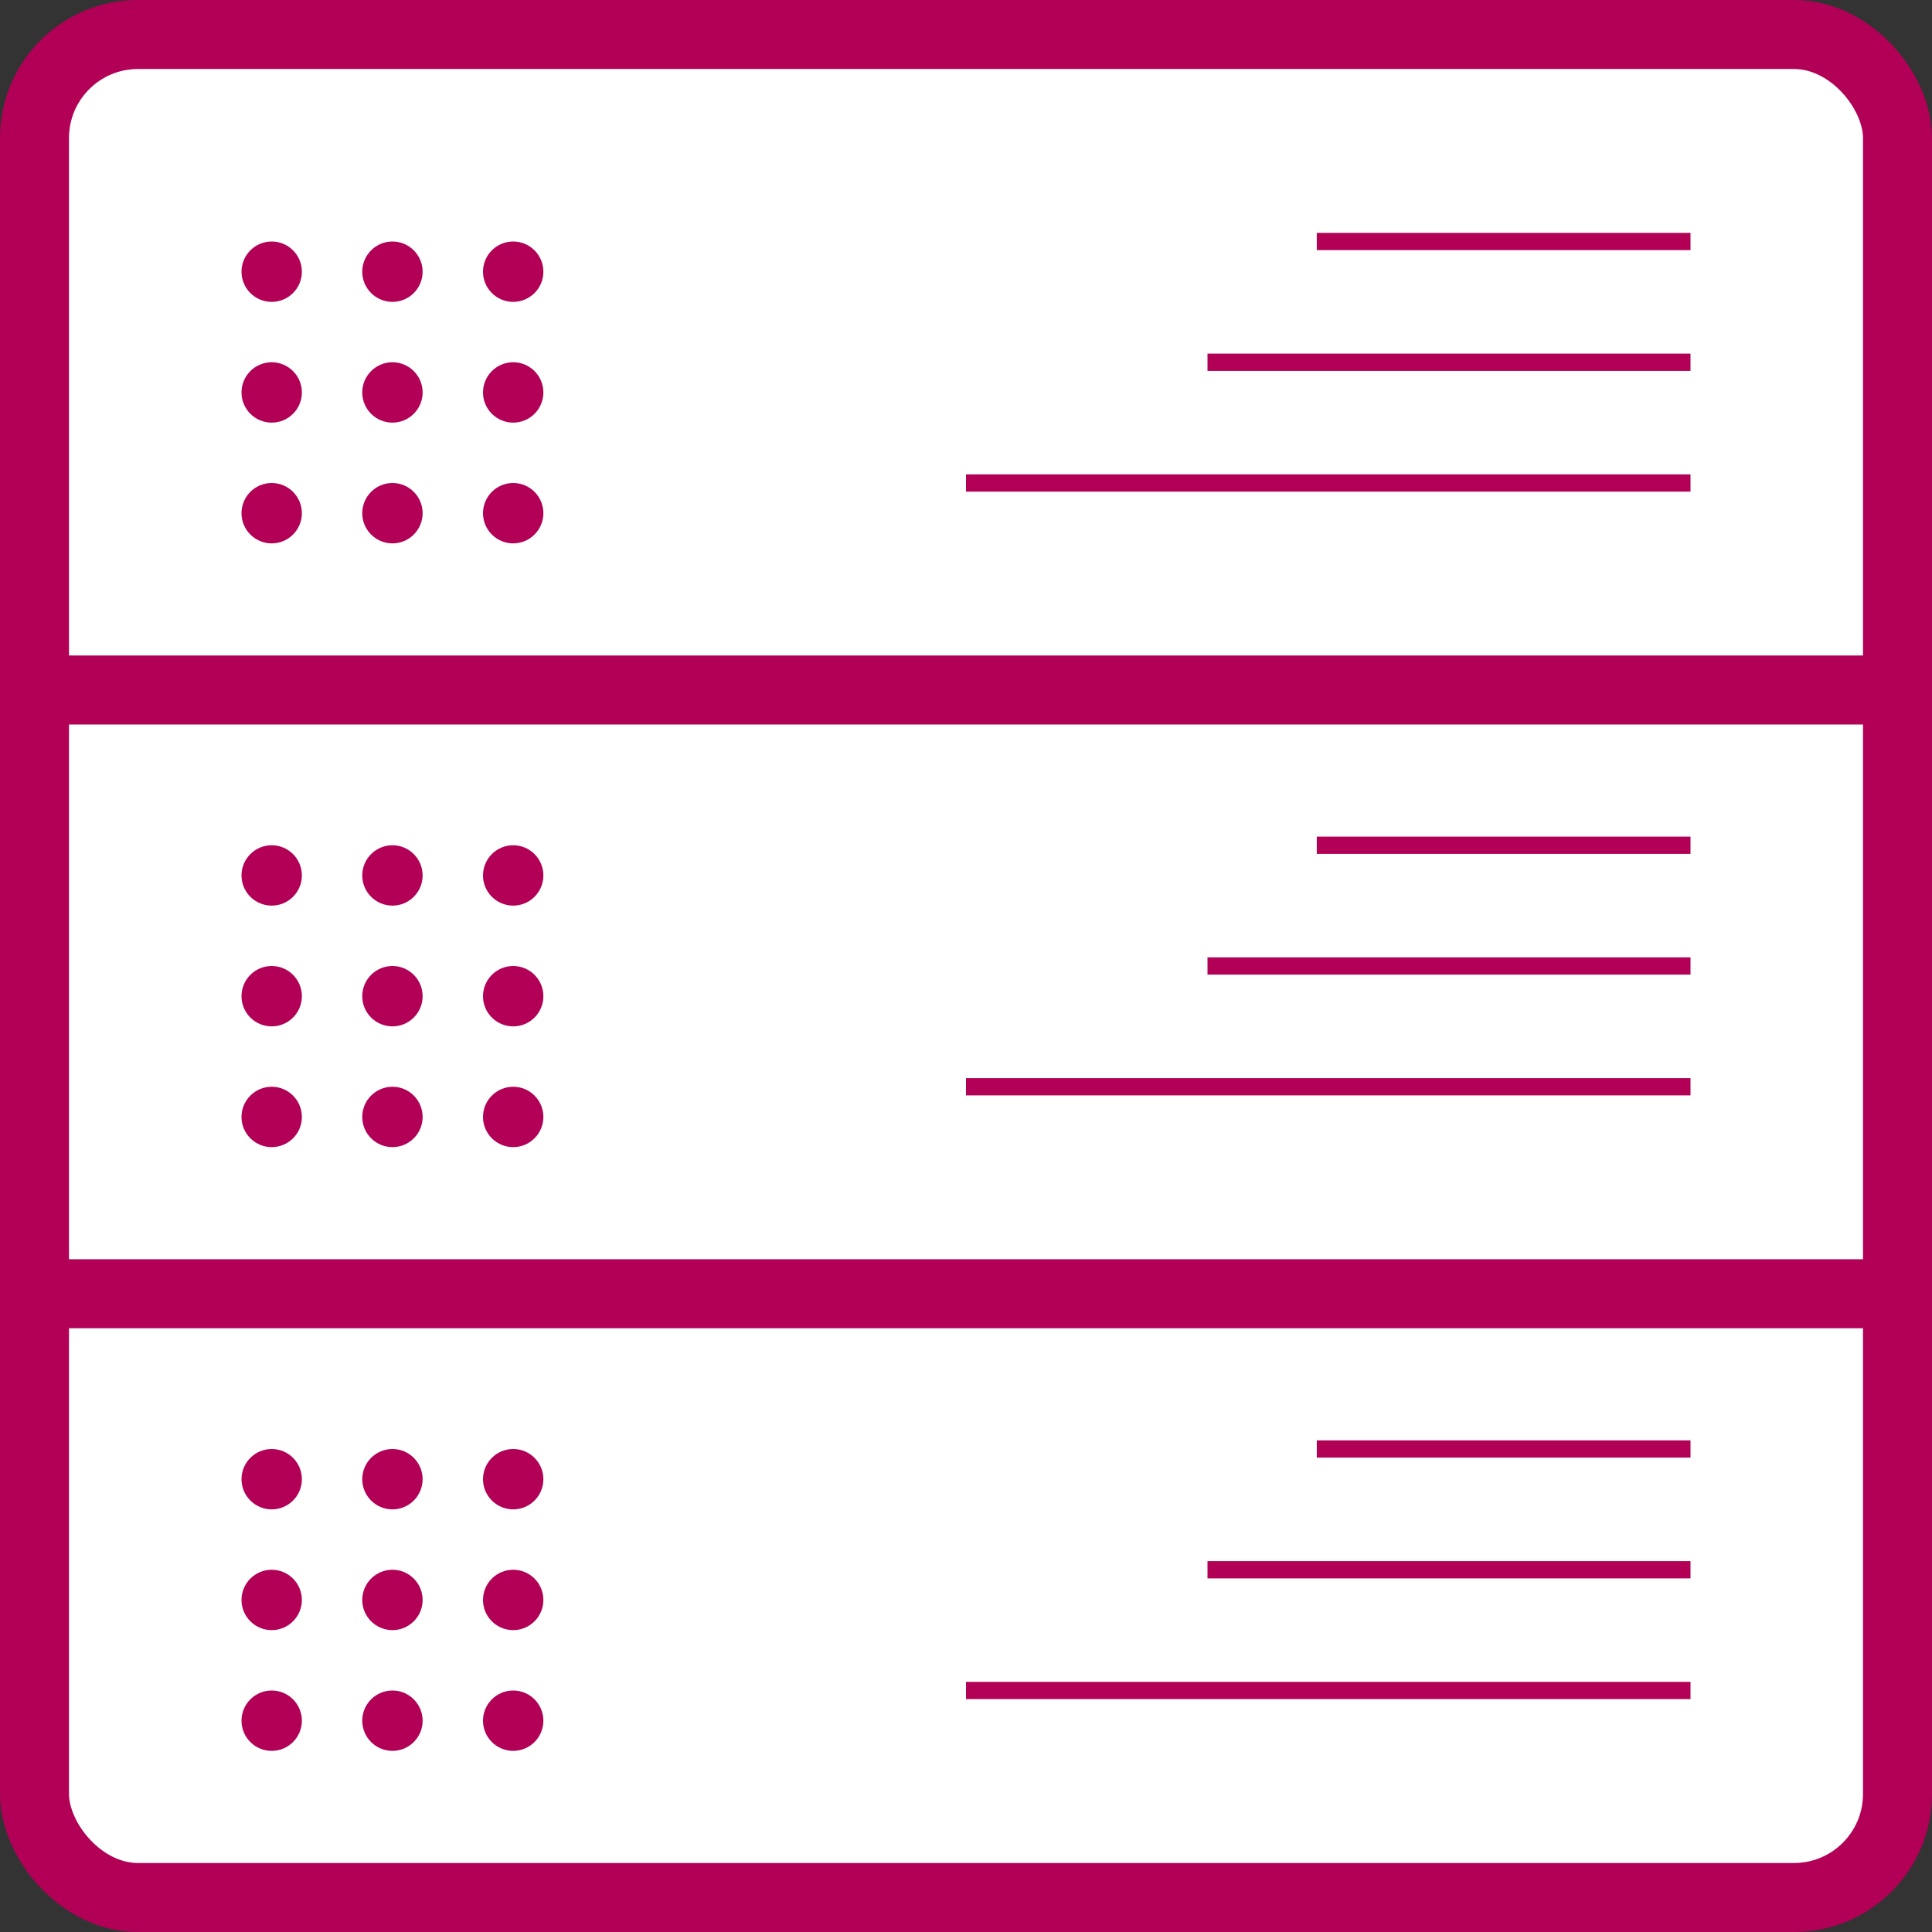 <svg width="28" height="28" viewBox="0 0 28 28" fill="none" xmlns="http://www.w3.org/2000/svg">
<rect x="0" y="0" width="28" height="28" fill="#333333" stroke="none"/>
<rect x="0.5" y="0.5" width="27" height="27" rx="1.5" fill="white" stroke="#B20056"/>
<line y1="10" x2="28" y2="10" stroke="#B20056"/>
<line y1="18.75" x2="28" y2="18.75" stroke="#B20056"/>
<path d="M7.875 12.688C7.875 12.929 7.679 13.125 7.438 13.125C7.196 13.125 7 12.929 7 12.688C7 12.446 7.196 12.25 7.438 12.25C7.679 12.25 7.875 12.446 7.875 12.688Z" fill="#B20056"/>
<path d="M6.125 12.688C6.125 12.929 5.929 13.125 5.688 13.125C5.446 13.125 5.25 12.929 5.25 12.688C5.25 12.446 5.446 12.25 5.688 12.25C5.929 12.25 6.125 12.446 6.125 12.688Z" fill="#B20056"/>
<path d="M4.375 12.688C4.375 12.929 4.179 13.125 3.938 13.125C3.696 13.125 3.5 12.929 3.5 12.688C3.5 12.446 3.696 12.25 3.938 12.25C4.179 12.25 4.375 12.446 4.375 12.688Z" fill="#B20056"/>
<path d="M7.875 14.438C7.875 14.679 7.679 14.875 7.438 14.875C7.196 14.875 7 14.679 7 14.438C7 14.196 7.196 14 7.438 14C7.679 14 7.875 14.196 7.875 14.438Z" fill="#B20056"/>
<path d="M6.125 14.438C6.125 14.679 5.929 14.875 5.688 14.875C5.446 14.875 5.25 14.679 5.25 14.438C5.25 14.196 5.446 14 5.688 14C5.929 14 6.125 14.196 6.125 14.438Z" fill="#B20056"/>
<path d="M4.375 14.438C4.375 14.679 4.179 14.875 3.938 14.875C3.696 14.875 3.5 14.679 3.5 14.438C3.5 14.196 3.696 14 3.938 14C4.179 14 4.375 14.196 4.375 14.438Z" fill="#B20056"/>
<path d="M7.875 16.188C7.875 16.429 7.679 16.625 7.438 16.625C7.196 16.625 7 16.429 7 16.188C7 15.946 7.196 15.75 7.438 15.75C7.679 15.75 7.875 15.946 7.875 16.188Z" fill="#B20056"/>
<path d="M6.125 16.188C6.125 16.429 5.929 16.625 5.688 16.625C5.446 16.625 5.25 16.429 5.25 16.188C5.25 15.946 5.446 15.75 5.688 15.75C5.929 15.75 6.125 15.946 6.125 16.188Z" fill="#B20056"/>
<path d="M4.375 16.188C4.375 16.429 4.179 16.625 3.938 16.625C3.696 16.625 3.5 16.429 3.5 16.188C3.5 15.946 3.696 15.75 3.938 15.75C4.179 15.75 4.375 15.946 4.375 16.188Z" fill="#B20056"/>
<path d="M7.875 3.938C7.875 4.179 7.679 4.375 7.438 4.375C7.196 4.375 7 4.179 7 3.938C7 3.696 7.196 3.5 7.438 3.5C7.679 3.5 7.875 3.696 7.875 3.938Z" fill="#B20056"/>
<path d="M6.125 3.938C6.125 4.179 5.929 4.375 5.688 4.375C5.446 4.375 5.25 4.179 5.25 3.938C5.25 3.696 5.446 3.5 5.688 3.5C5.929 3.5 6.125 3.696 6.125 3.938Z" fill="#B20056"/>
<path d="M4.375 3.938C4.375 4.179 4.179 4.375 3.938 4.375C3.696 4.375 3.5 4.179 3.5 3.938C3.5 3.696 3.696 3.5 3.938 3.5C4.179 3.5 4.375 3.696 4.375 3.938Z" fill="#B20056"/>
<path d="M7.875 5.688C7.875 5.929 7.679 6.125 7.438 6.125C7.196 6.125 7 5.929 7 5.688C7 5.446 7.196 5.25 7.438 5.25C7.679 5.25 7.875 5.446 7.875 5.688Z" fill="#B20056"/>
<path d="M6.125 5.688C6.125 5.929 5.929 6.125 5.688 6.125C5.446 6.125 5.25 5.929 5.25 5.688C5.25 5.446 5.446 5.25 5.688 5.25C5.929 5.25 6.125 5.446 6.125 5.688Z" fill="#B20056"/>
<path d="M4.375 5.688C4.375 5.929 4.179 6.125 3.938 6.125C3.696 6.125 3.5 5.929 3.5 5.688C3.5 5.446 3.696 5.25 3.938 5.25C4.179 5.25 4.375 5.446 4.375 5.688Z" fill="#B20056"/>
<path d="M7.875 7.438C7.875 7.679 7.679 7.875 7.438 7.875C7.196 7.875 7 7.679 7 7.438C7 7.196 7.196 7 7.438 7C7.679 7 7.875 7.196 7.875 7.438Z" fill="#B20056"/>
<path d="M6.125 7.438C6.125 7.679 5.929 7.875 5.688 7.875C5.446 7.875 5.25 7.679 5.25 7.438C5.25 7.196 5.446 7 5.688 7C5.929 7 6.125 7.196 6.125 7.438Z" fill="#B20056"/>
<path d="M4.375 7.438C4.375 7.679 4.179 7.875 3.938 7.875C3.696 7.875 3.5 7.679 3.5 7.438C3.5 7.196 3.696 7 3.938 7C4.179 7 4.375 7.196 4.375 7.438Z" fill="#B20056"/>
<path d="M7.875 21.438C7.875 21.679 7.679 21.875 7.438 21.875C7.196 21.875 7 21.679 7 21.438C7 21.196 7.196 21 7.438 21C7.679 21 7.875 21.196 7.875 21.438Z" fill="#B20056"/>
<path d="M6.125 21.438C6.125 21.679 5.929 21.875 5.688 21.875C5.446 21.875 5.25 21.679 5.25 21.438C5.25 21.196 5.446 21 5.688 21C5.929 21 6.125 21.196 6.125 21.438Z" fill="#B20056"/>
<path d="M4.375 21.438C4.375 21.679 4.179 21.875 3.938 21.875C3.696 21.875 3.5 21.679 3.5 21.438C3.5 21.196 3.696 21 3.938 21C4.179 21 4.375 21.196 4.375 21.438Z" fill="#B20056"/>
<path d="M7.875 23.188C7.875 23.429 7.679 23.625 7.438 23.625C7.196 23.625 7 23.429 7 23.188C7 22.946 7.196 22.75 7.438 22.75C7.679 22.75 7.875 22.946 7.875 23.188Z" fill="#B20056"/>
<path d="M6.125 23.188C6.125 23.429 5.929 23.625 5.688 23.625C5.446 23.625 5.25 23.429 5.25 23.188C5.25 22.946 5.446 22.75 5.688 22.75C5.929 22.75 6.125 22.946 6.125 23.188Z" fill="#B20056"/>
<path d="M4.375 23.188C4.375 23.429 4.179 23.625 3.938 23.625C3.696 23.625 3.5 23.429 3.5 23.188C3.5 22.946 3.696 22.75 3.938 22.75C4.179 22.75 4.375 22.946 4.375 23.188Z" fill="#B20056"/>
<path d="M7.875 24.938C7.875 25.179 7.679 25.375 7.438 25.375C7.196 25.375 7 25.179 7 24.938C7 24.696 7.196 24.5 7.438 24.5C7.679 24.5 7.875 24.696 7.875 24.938Z" fill="#B20056"/>
<path d="M6.125 24.938C6.125 25.179 5.929 25.375 5.688 25.375C5.446 25.375 5.25 25.179 5.25 24.938C5.25 24.696 5.446 24.5 5.688 24.5C5.929 24.5 6.125 24.696 6.125 24.938Z" fill="#B20056"/>
<path d="M4.375 24.938C4.375 25.179 4.179 25.375 3.938 25.375C3.696 25.375 3.5 25.179 3.5 24.938C3.5 24.696 3.696 24.5 3.938 24.5C4.179 24.5 4.375 24.696 4.375 24.938Z" fill="#B20056"/>
<path d="M14 24.5H24.5" stroke="#B20056" stroke-width="0.25"/>
<path d="M17.5 22.75H24.5" stroke="#B20056" stroke-width="0.25"/>
<path d="M19.084 21H24.5" stroke="#B20056" stroke-width="0.25"/>
<path d="M14 15.75H24.5" stroke="#B20056" stroke-width="0.25"/>
<path d="M17.5 14H24.5" stroke="#B20056" stroke-width="0.25"/>
<path d="M19.084 12.25H24.5" stroke="#B20056" stroke-width="0.25"/>
<path d="M14 7H24.5" stroke="#B20056" stroke-width="0.25"/>
<path d="M17.5 5.25H24.5" stroke="#B20056" stroke-width="0.25"/>
<path d="M19.084 3.5H24.5" stroke="#B20056" stroke-width="0.25"/>
</svg>

